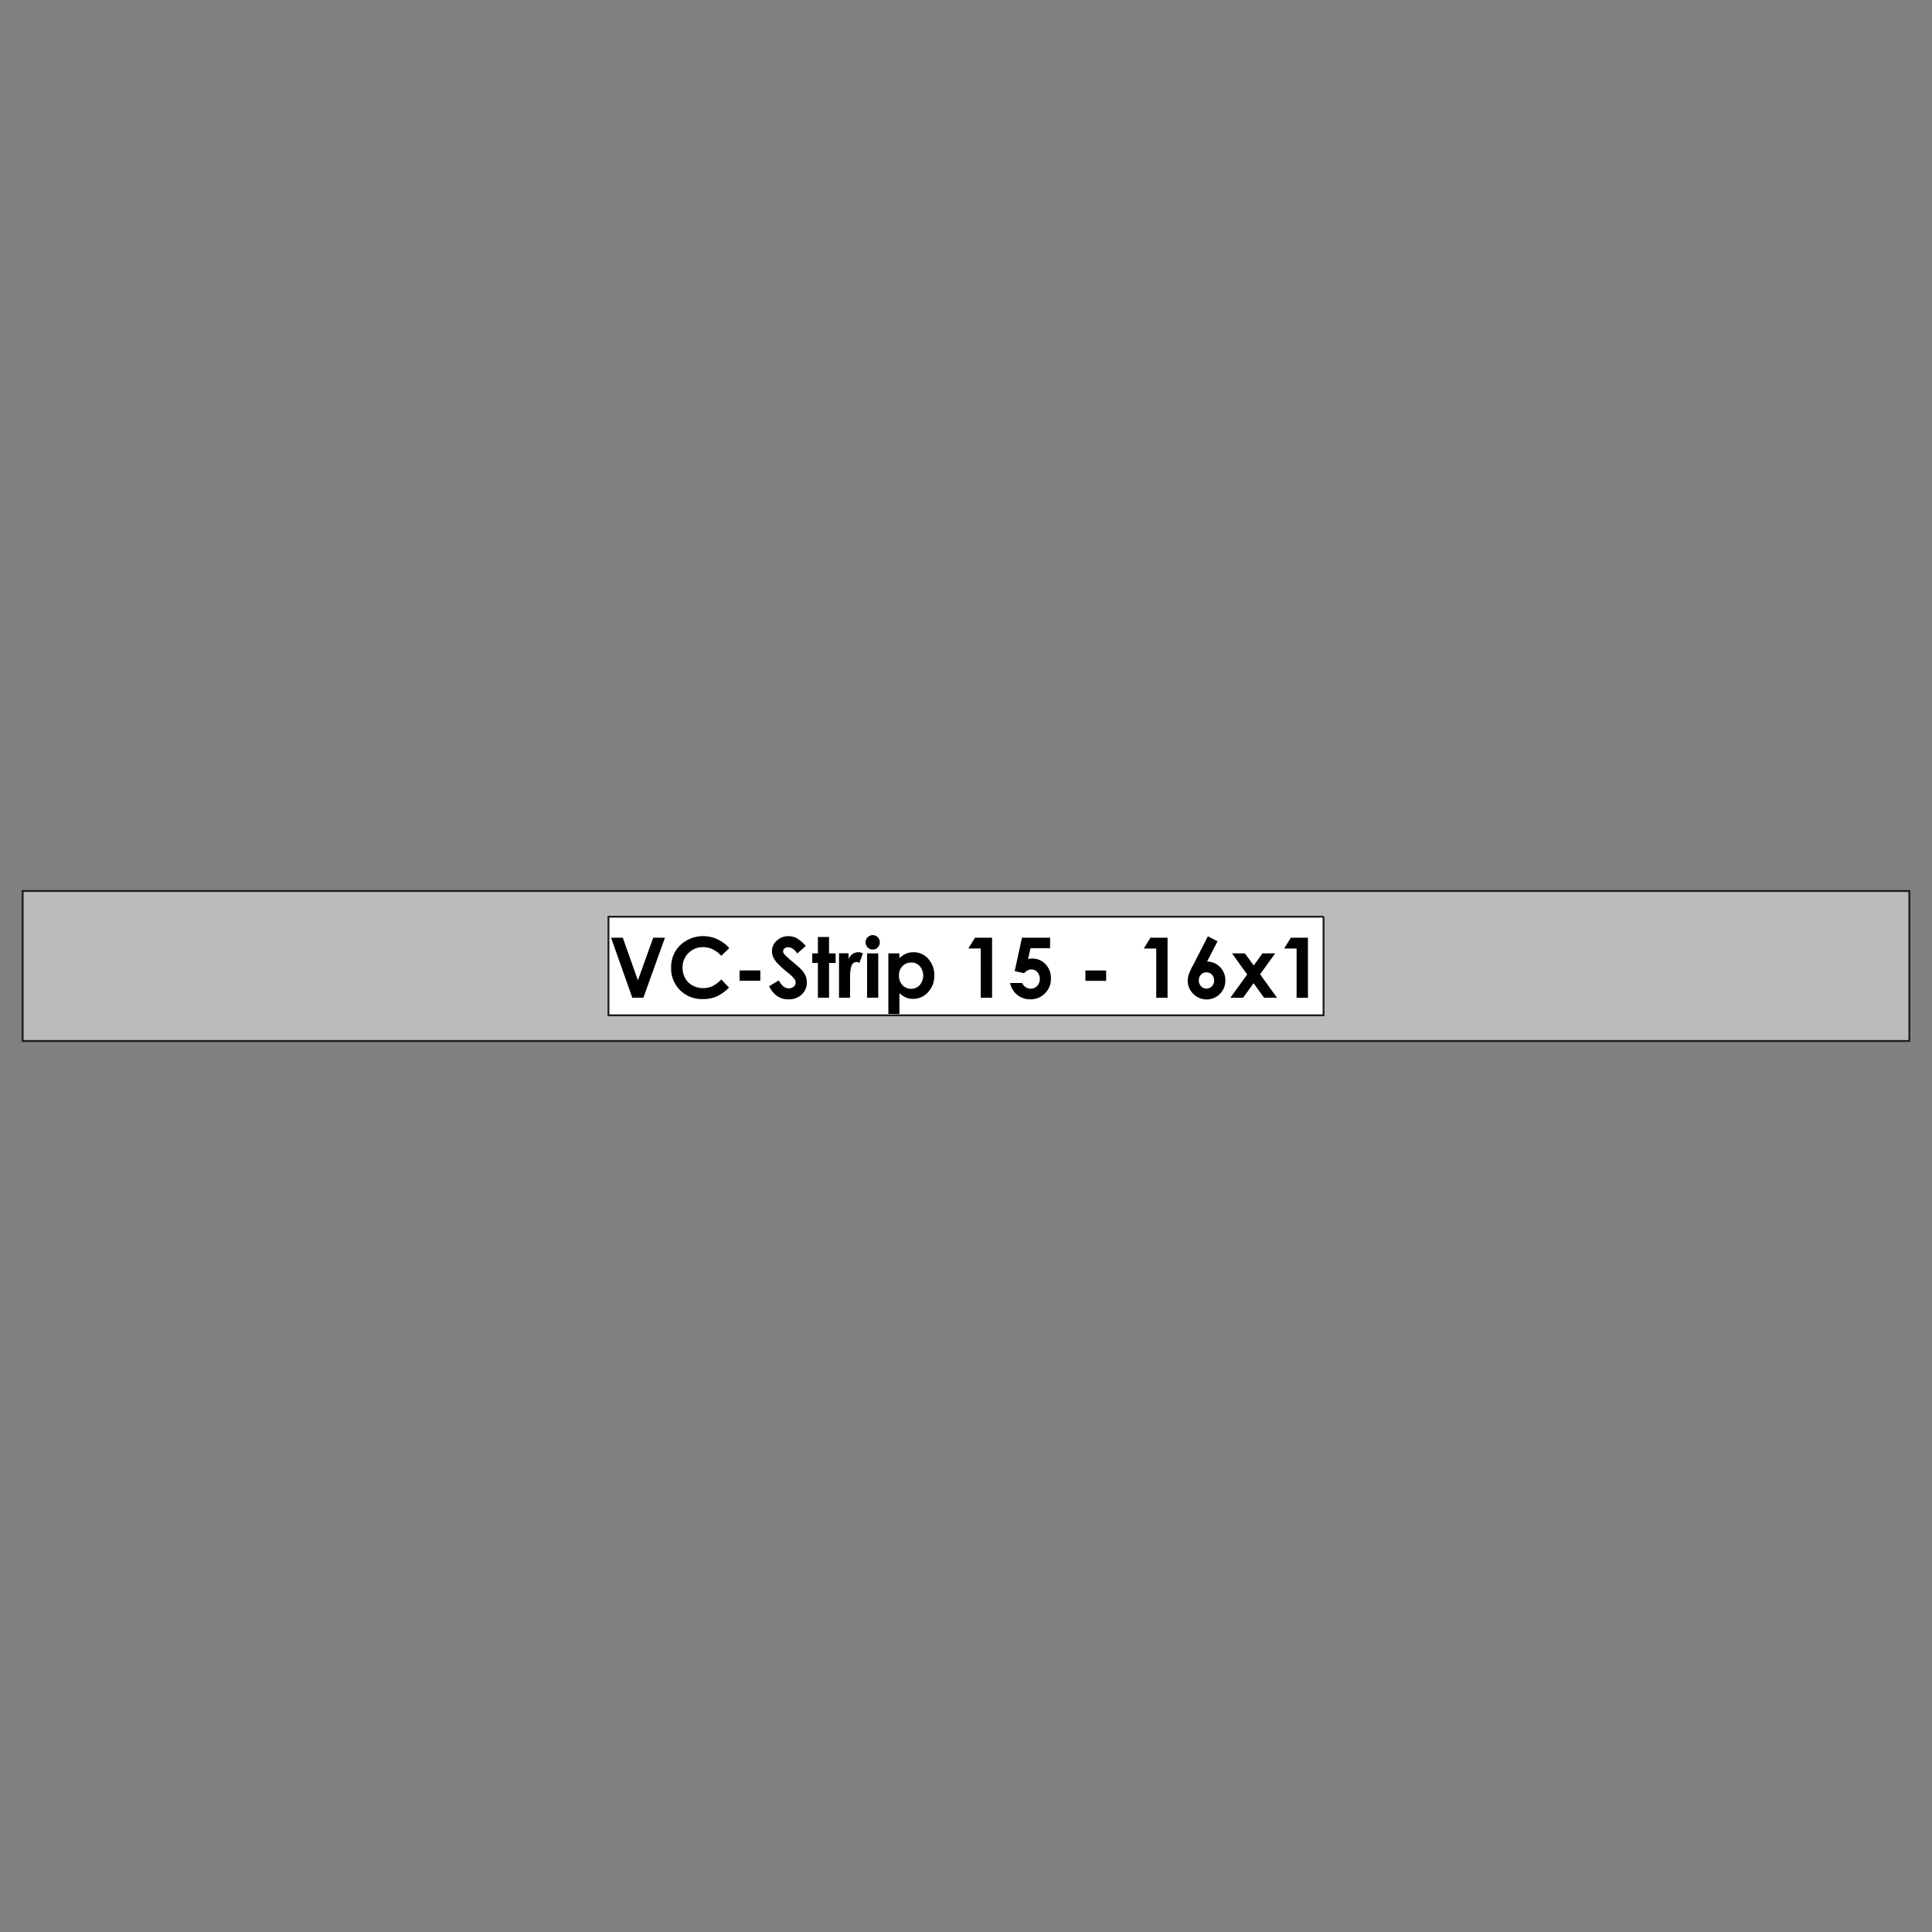 <svg id="VC_Strip" data-name="VC Strip" xmlns="http://www.w3.org/2000/svg" viewBox="0 0 1024 1024"><rect x="0" y="0" width="1024" height="1024" fill="#808080" stroke="none"/><defs><style>.cls-1{fill:#bbb;}.cls-1,.cls-2{stroke:#1d1d1b;stroke-miterlimit:10;}.cls-2{fill:#fff;fill-rule:evenodd;}</style></defs><g id="_15_-_16x1" data-name="15 - 16x1"><rect class="cls-1" x="12" y="472.25" width="1000" height="79.5"/><polyline class="cls-2" points="701.51 485.87 701.51 538.13 322.5 538.13 322.5 485.87 701.51 485.87"/><path d="M335.14,528.83H341L352.44,497h-6.22l-8.12,22.6-8-22.6h-6.23l11.27,31.81Zm45.1-31a18.17,18.17,0,0,0-7.58-1.66,17.34,17.34,0,0,0-8.63,2.25,16,16,0,0,0-6.17,5.95,16.51,16.51,0,0,0-2.15,8.45,16.27,16.27,0,0,0,4.73,12,16.45,16.45,0,0,0,12.14,4.71,18.27,18.27,0,0,0,7.15-1.33,22.66,22.66,0,0,0,6.66-4.77l-4.1-4.29a17.11,17.11,0,0,1-4.8,3.59,11.65,11.65,0,0,1-4.81,1,11.33,11.33,0,0,1-5.62-1.41,9.77,9.77,0,0,1-3.91-3.87,11.37,11.37,0,0,1-1.38-5.65,10.66,10.66,0,0,1,10.8-10.8q5.4,0,9.72,4.57l4.23-4a18.19,18.19,0,0,0-6.28-4.73Zm11.75,22h11v-5.49H392v5.49Zm30.45-22.53a9.87,9.87,0,0,0-4.53-1.1,8.75,8.75,0,0,0-6.23,2.37,7.52,7.52,0,0,0-2.52,5.67,8.34,8.34,0,0,0,1.52,4.6c1,1.53,3.25,3.72,6.71,6.54a22.65,22.65,0,0,1,3.53,3.31,3.58,3.58,0,0,1,.8,2.16,2.71,2.71,0,0,1-1.06,2.1,3.9,3.9,0,0,1-2.62.91q-3,0-5.28-4.22l-5.09,3.07A13.16,13.16,0,0,0,412,528a10.49,10.49,0,0,0,5.92,1.67,9.85,9.85,0,0,0,7-2.55,8.49,8.49,0,0,0,2.71-6.47,8.93,8.93,0,0,0-.77-3.71,12.57,12.57,0,0,0-2.61-3.55q-.74-.76-4.2-3.66a41.61,41.61,0,0,1-4.44-4.08,2.48,2.48,0,0,1-.54-1.52,1.86,1.86,0,0,1,.76-1.44,2.92,2.92,0,0,1,1.94-.63q2.46,0,4.81,3.28l4.49-3.95a16.62,16.62,0,0,0-4.67-4Zm11.07,8h-3v5.08h3v18.45h5.9V510.38h3.5V505.3h-3.5v-8.67h-5.9v8.67Zm11.18,23.53h5.86v-9.52l0-1.14c0-3.29.32-5.49.94-6.62a2.73,2.73,0,0,1,2.31-1.69,4.22,4.22,0,0,1,1.71.52l1.83-5.08a5.52,5.52,0,0,0-2.4-.6,5.23,5.23,0,0,0-3,.91,6.23,6.23,0,0,0-2.18,2.65v-3h-5.06v23.53Zm15.19-32.11a3.63,3.63,0,0,0-1.1,2.66,3.81,3.81,0,0,0,1.11,2.76,3.65,3.65,0,0,0,2.69,1.13,3.57,3.57,0,0,0,2.63-1.11,3.88,3.88,0,0,0,0-5.42,3.74,3.74,0,0,0-5.32,0Zm-.3,32.11h5.91V505.3h-5.91v23.53Zm11.27-23.53v32.13h5.86V526.34a11.34,11.34,0,0,0,3.48,2.37,9.86,9.86,0,0,0,3.78.72,10.52,10.52,0,0,0,7.9-3.53,12.34,12.34,0,0,0,3.33-8.79,12.63,12.63,0,0,0-3.23-8.93,10.25,10.25,0,0,0-7.82-3.48,9.83,9.83,0,0,0-4,.8,11,11,0,0,0-3.46,2.4v-2.6Zm16.65,6.78a7.73,7.73,0,0,1,0,10,6,6,0,0,1-4.56,2,6.09,6.09,0,0,1-4.62-1.94,7,7,0,0,1-1.84-5.07,6.85,6.85,0,0,1,1.84-5,6.13,6.13,0,0,1,4.62-1.9,6,6,0,0,1,4.59,1.93Zm25.77-9.37h6.55v26.12h6V497h-9.06l-3.5,5.69Zm24.56,12,4.93,1.1a7,7,0,0,1,1.9-1.49,4.22,4.22,0,0,1,2-.5,4.14,4.14,0,0,1,3.17,1.42,5.63,5.63,0,0,1-.1,7.34,4.58,4.58,0,0,1-3.41,1.45,4.83,4.83,0,0,1-2.65-.77,5.49,5.49,0,0,1-1.94-2.26h-6.35a10.65,10.65,0,0,0,10.81,8.65,10.51,10.51,0,0,0,7.71-3.19A10.7,10.7,0,0,0,557,518.6a10.41,10.41,0,0,0-2.86-7.56,9.64,9.64,0,0,0-7.19-3,7.07,7.07,0,0,0-1,.08,8.71,8.71,0,0,0-1.06.22l1.3-5.77h10.38V497h-14.9l-3.85,17.67Zm37.45,5.16h11v-5.49h-11v5.49Zm31-17.14h6.55v26.12h6V497h-9.06l-3.5,5.69Zm25.68,9.51a29.72,29.72,0,0,0-2,4.59,10.16,10.16,0,0,0-.44,3,9.62,9.62,0,0,0,2.86,6.86,9.94,9.94,0,0,0,17.09-6.93,9.88,9.88,0,0,0-2.83-7.2,9.25,9.25,0,0,0-6.87-2.89l5.56-10.81-5.15-2.58-8.18,16Zm10.37,4.34a4.2,4.2,0,0,1,1.18,3.06,4.24,4.24,0,0,1-1.21,3.11,3.92,3.92,0,0,1-2.9,1.23,3.77,3.77,0,0,1-2.8-1.25,4.31,4.31,0,0,1-1.2-3.09,4.26,4.26,0,0,1,1.15-3.06,3.69,3.69,0,0,1,2.83-1.22,3.92,3.92,0,0,1,2.95,1.22Zm18.71-.11-8.93,12.38h6.74l5.57-7.72,5.6,7.72h6.85l-9-12.46,8-11.07h-6.74l-4.63,6.41-4.65-6.41h-6.85L661,516.45Zm19.64-13.74h6.55v26.12h6V497h-9.06l-3.5,5.69Z"/></g></svg>